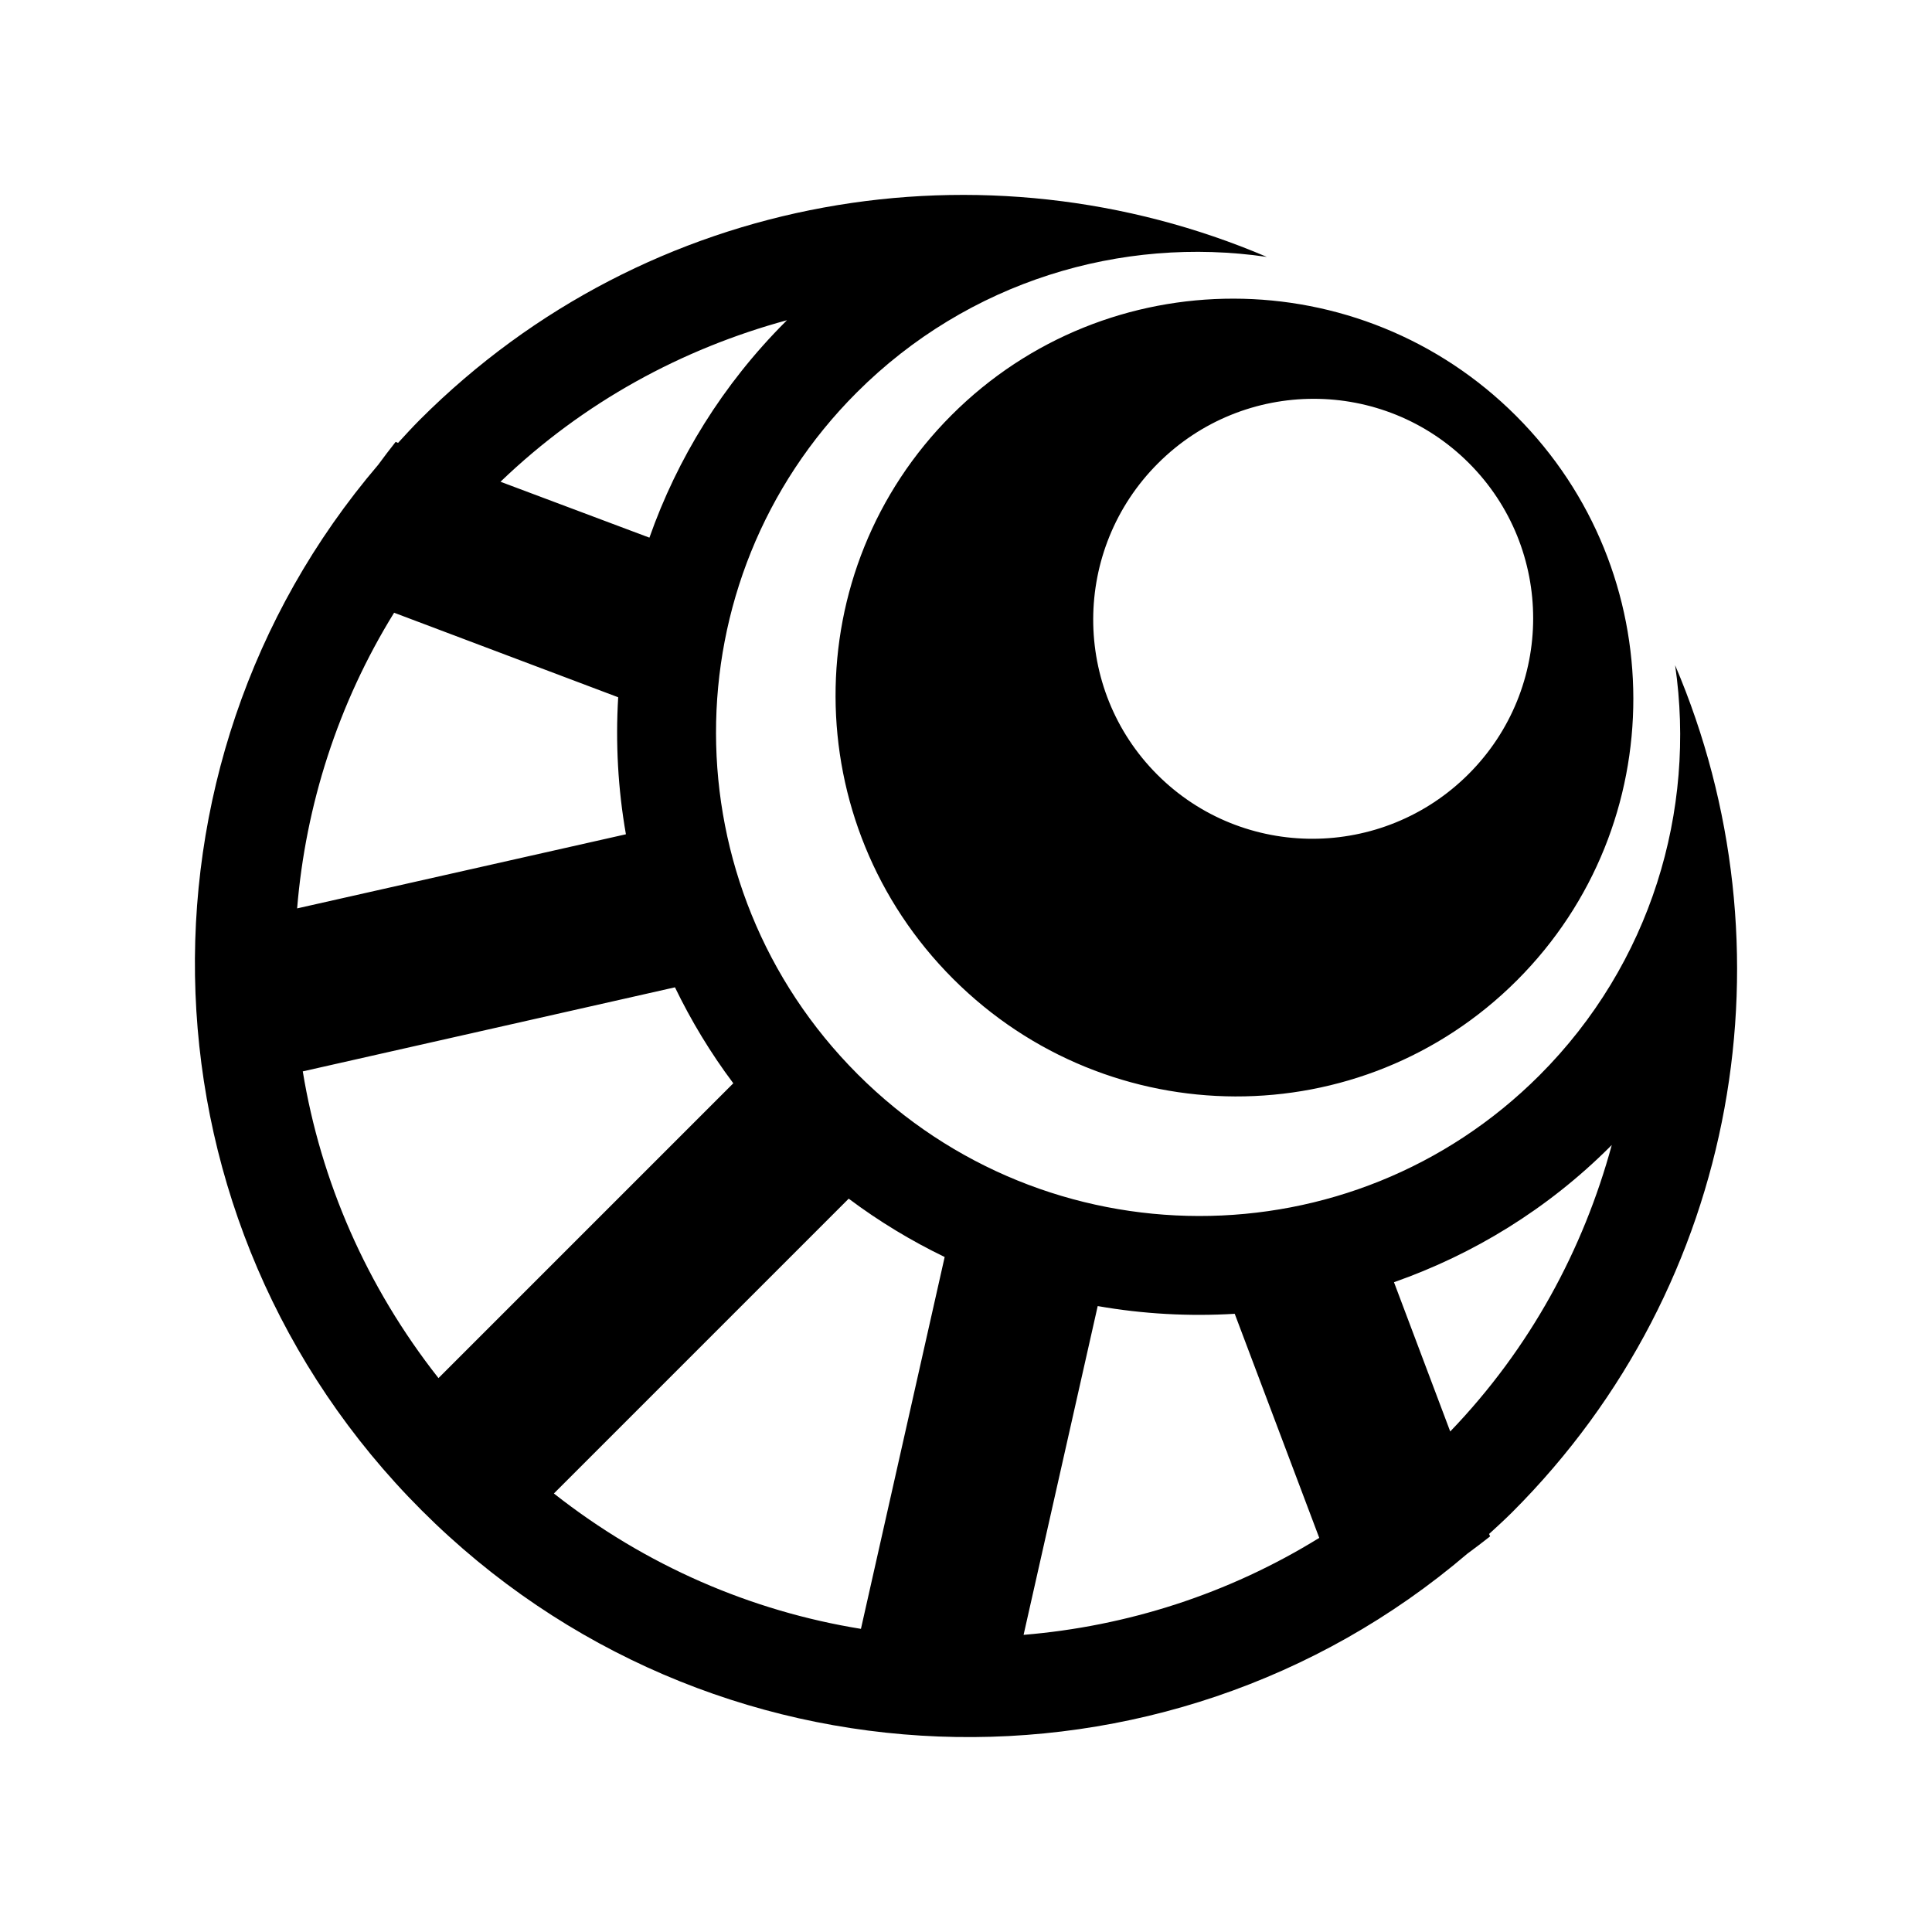 <svg xmlns="http://www.w3.org/2000/svg" width="100%" height="100%" viewBox="0 0 588.8 588.8"><path fill="currentColor" d="M462.05 126.746c47.55 47.55 47.643 124.648 0.255 172.036s-124.277 47.086-171.827-0.464-47.851-124.439-0.462-171.827 124.484-47.296 172.036 0.255z m48.457 75.975c36.551 85.672 20.095 188.403-49.603 258.101-2.305 2.305-4.711 4.484-7.087 6.673l0.316 0.727c-2.3 1.834-4.633 3.579-6.982 5.318-92.205 78.677-231.183 74.228-318.65-13.24s-91.916-226.446-13.24-318.65c1.74-2.348 3.484-4.682 5.318-6.982l0.727 0.313c2.189-2.376 4.368-4.782 6.673-7.086 69.698-69.698 172.428-86.154 258.1-49.603-44.279-6.461-91.003 7.354-125.004 41.356-57.266 57.266-57.136 150.294 0.326 207.756s150.49 57.592 207.756 0.326c34.002-34.002 47.818-80.725 41.355-125.005z m-62.842-61.591c-26.153-26.153-68.564-26.113-94.766 0.089s-26.346 68.717-0.193 94.87 68.668 26.009 94.87-0.193 26.241-68.614 0.09-94.766z m43.543 207.819l-0.415 0.417c-19.188 19.188-41.842 32.938-65.959 41.404l17.141 45.492c24.427-25.419 40.567-55.495 49.235-87.314z m-251.362-251.362c-31.82 8.667-61.895 24.808-87.314 49.235l45.389 17.036c8.482-24.095 22.33-46.676 41.509-65.854l0.415-0.417z m136.45 302.81c-13.945 0.833-27.975 0.065-41.757-2.356l-22.587 100.202c31.412-2.587 62.37-12.409 90.107-29.556l-25.762-68.291z m-187.897-187.897l-68.29-25.762c-17.146 27.737-26.968 58.696-29.555 90.108l100.202-22.588c-2.419-13.782-3.188-27.812-2.356-41.757z m99.5 170.589c-10.149-4.906-20.007-10.845-29.245-17.78l-89.851 89.851c28.023 22.062 60.213 35.856 93.581 41.255l25.516-113.326z m-82.192-82.192l-113.431 25.62c5.449 33.294 19.332 65.514 41.359 93.477l89.851-89.851c-6.935-9.238-12.875-19.096-17.78-29.246z" /></svg>